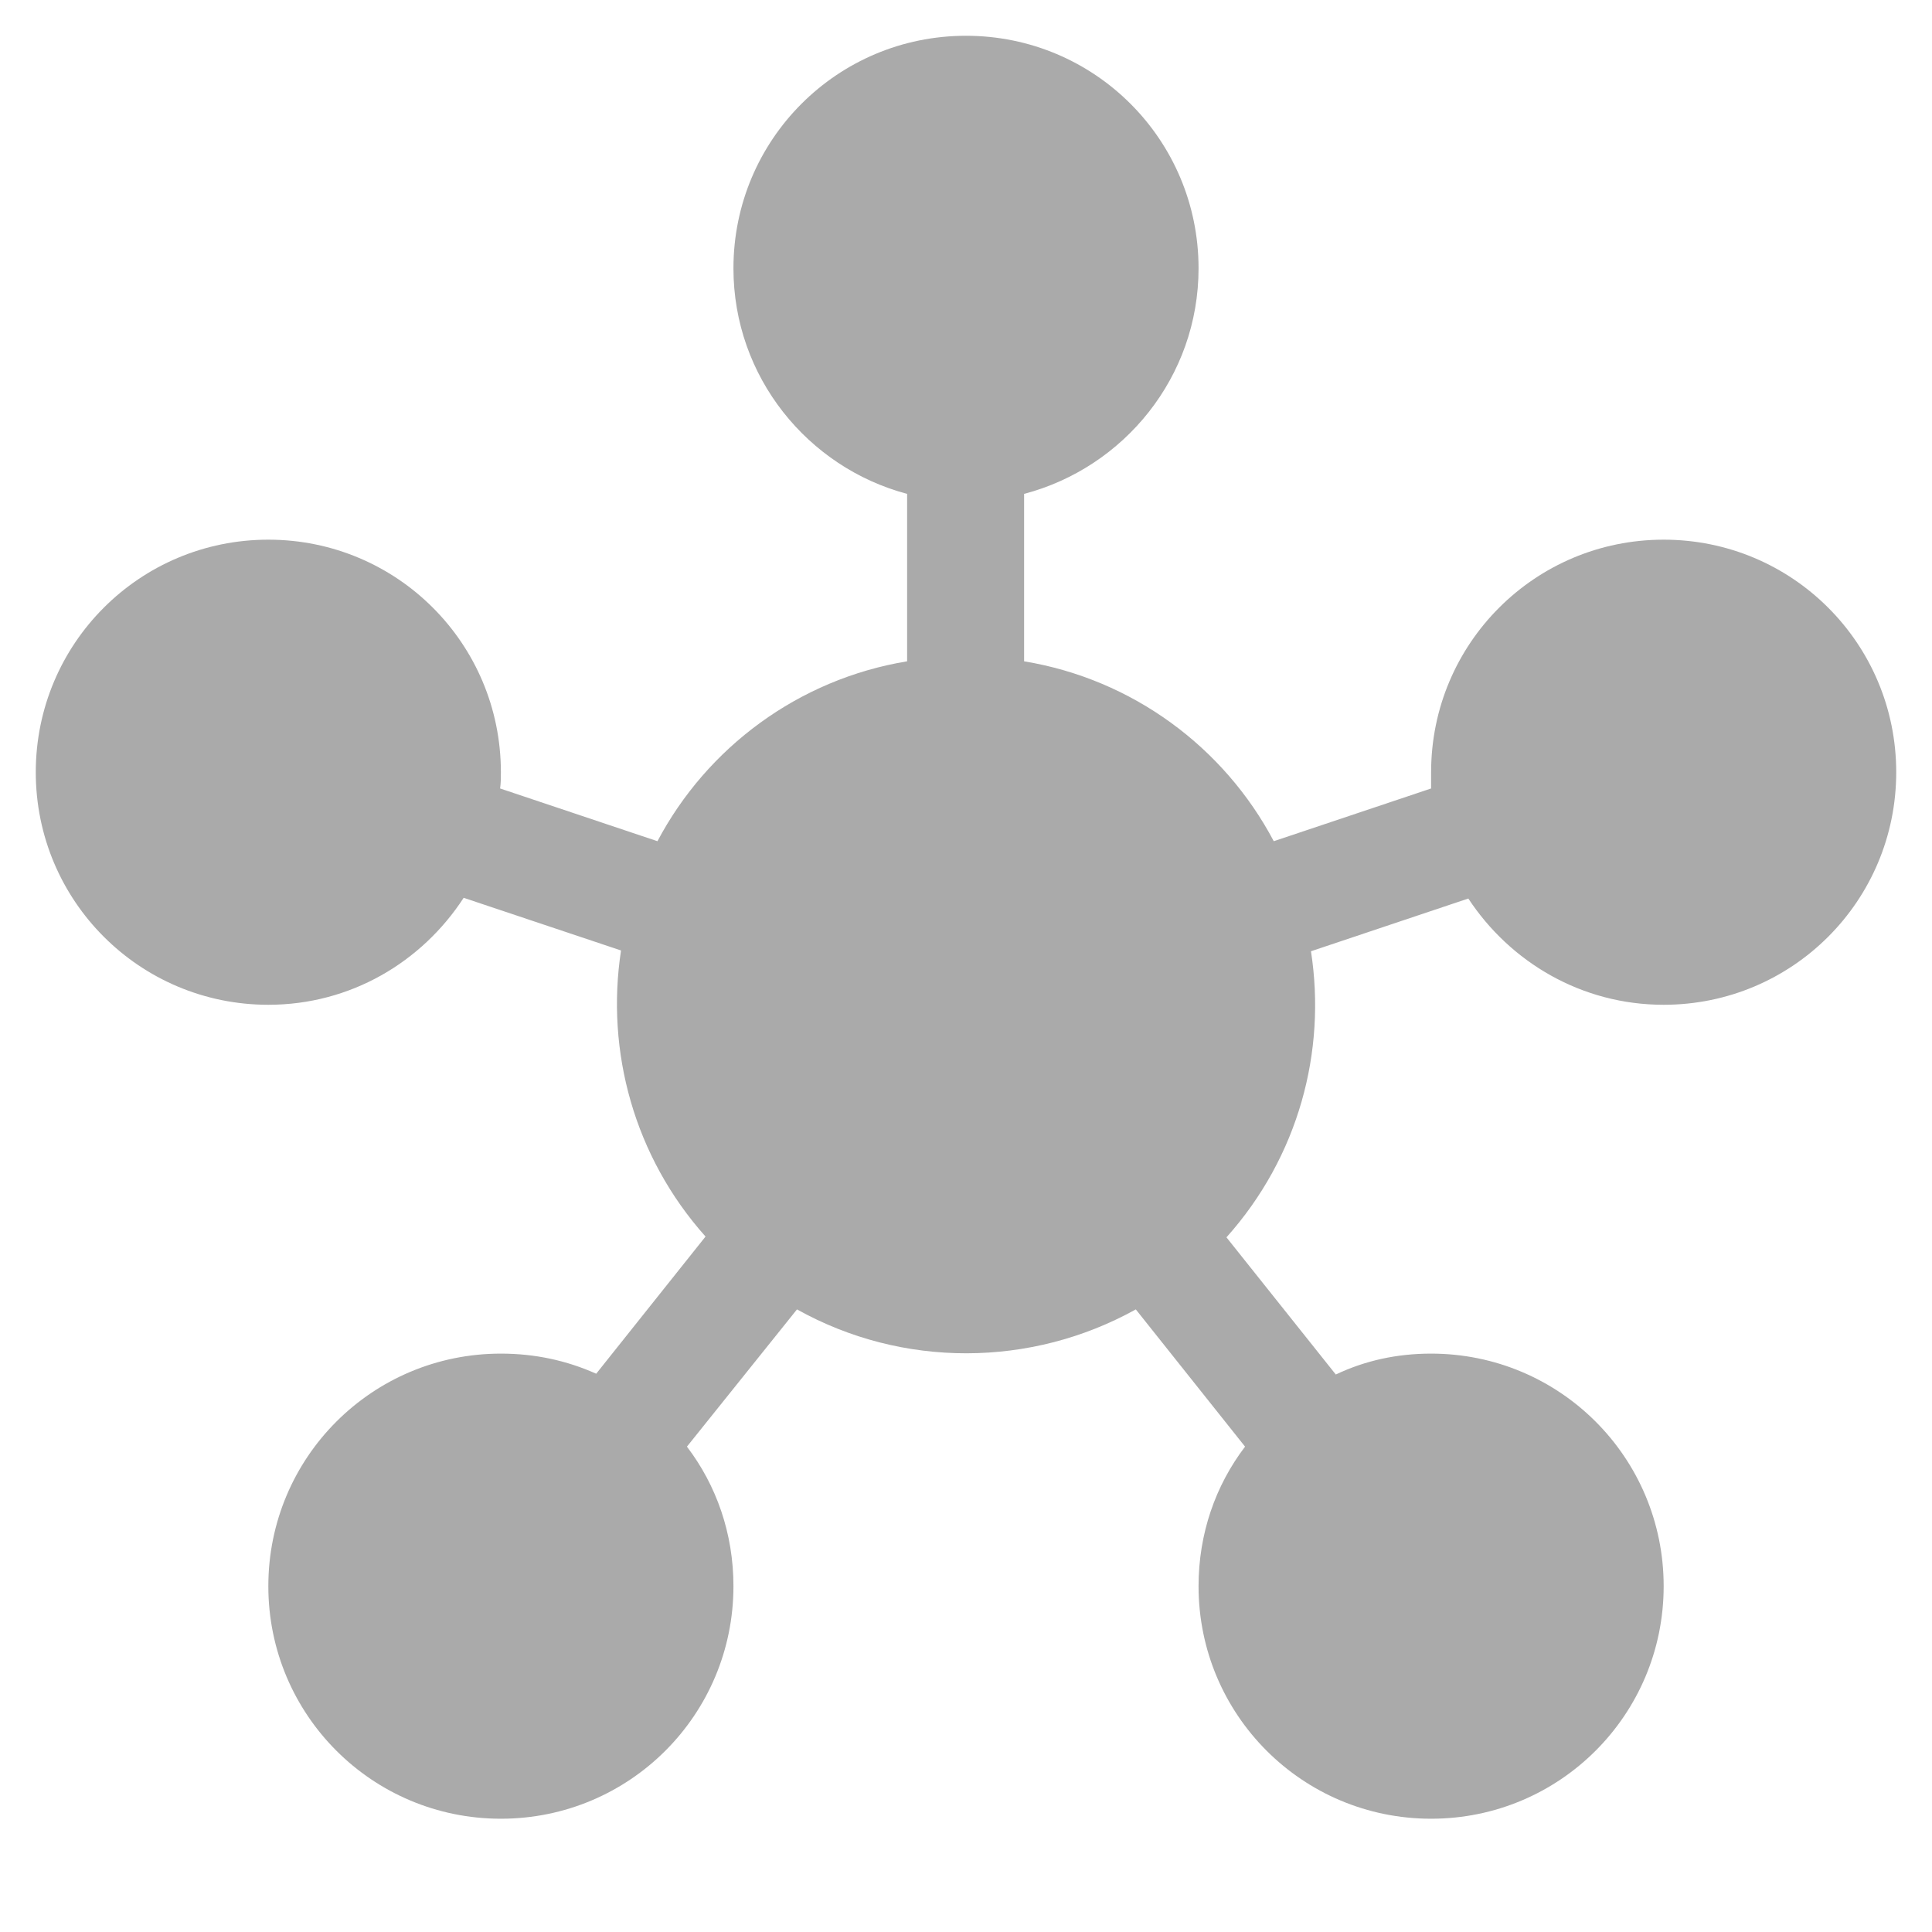 <svg width="27" height="27" viewBox="0 0 27 27" fill="none" xmlns="http://www.w3.org/2000/svg">
<g clip-path="url(#clip0_1_157)">
<path d="M9.6 20.217C10.012 20.758 10.25 21.43 10.25 22.167C10.25 23.965 8.798 25.417 7 25.417C5.202 25.417 3.75 23.965 3.75 22.167C3.75 20.368 5.202 18.917 7 18.917C7.477 18.917 7.921 19.014 8.332 19.198L9.86 17.281C8.863 16.165 8.463 14.692 8.679 13.283L6.48 12.547C5.895 13.446 4.898 14.042 3.75 14.042C1.952 14.042 0.5 12.59 0.5 10.792C0.5 8.993 1.952 7.542 3.75 7.542C5.548 7.542 7 8.993 7 10.792C7 10.867 7 10.943 6.989 11.019L9.188 11.756C9.882 10.445 11.16 9.492 12.677 9.242V6.902C11.29 6.534 10.25 5.267 10.25 3.75C10.25 1.952 11.702 0.5 13.5 0.5C15.298 0.5 16.75 1.952 16.75 3.75C16.75 5.267 15.71 6.534 14.312 6.902V9.242C15.829 9.492 17.108 10.445 17.801 11.756L20 11.019C20 10.943 20 10.867 20 10.792C20 8.993 21.452 7.542 23.25 7.542C25.048 7.542 26.5 8.993 26.5 10.792C26.5 12.59 25.048 14.042 23.25 14.042C22.102 14.042 21.105 13.446 20.52 12.557L18.321 13.294C18.538 14.692 18.148 16.165 17.14 17.292L18.668 19.209C19.079 19.014 19.523 18.917 20 18.917C21.798 18.917 23.25 20.368 23.25 22.167C23.25 23.965 21.798 25.417 20 25.417C18.202 25.417 16.75 23.965 16.75 22.167C16.75 21.43 16.988 20.758 17.4 20.217L15.873 18.299C14.41 19.112 12.612 19.122 11.138 18.299L9.6 20.217Z" fill="#aaaaaa"/>
</g>
<defs>
<clipPath id="clip0_1_157">
<rect width="26" height="26" fill="white" transform="translate(0.5 0.5)"/>
</clipPath>
</defs>
</svg>
